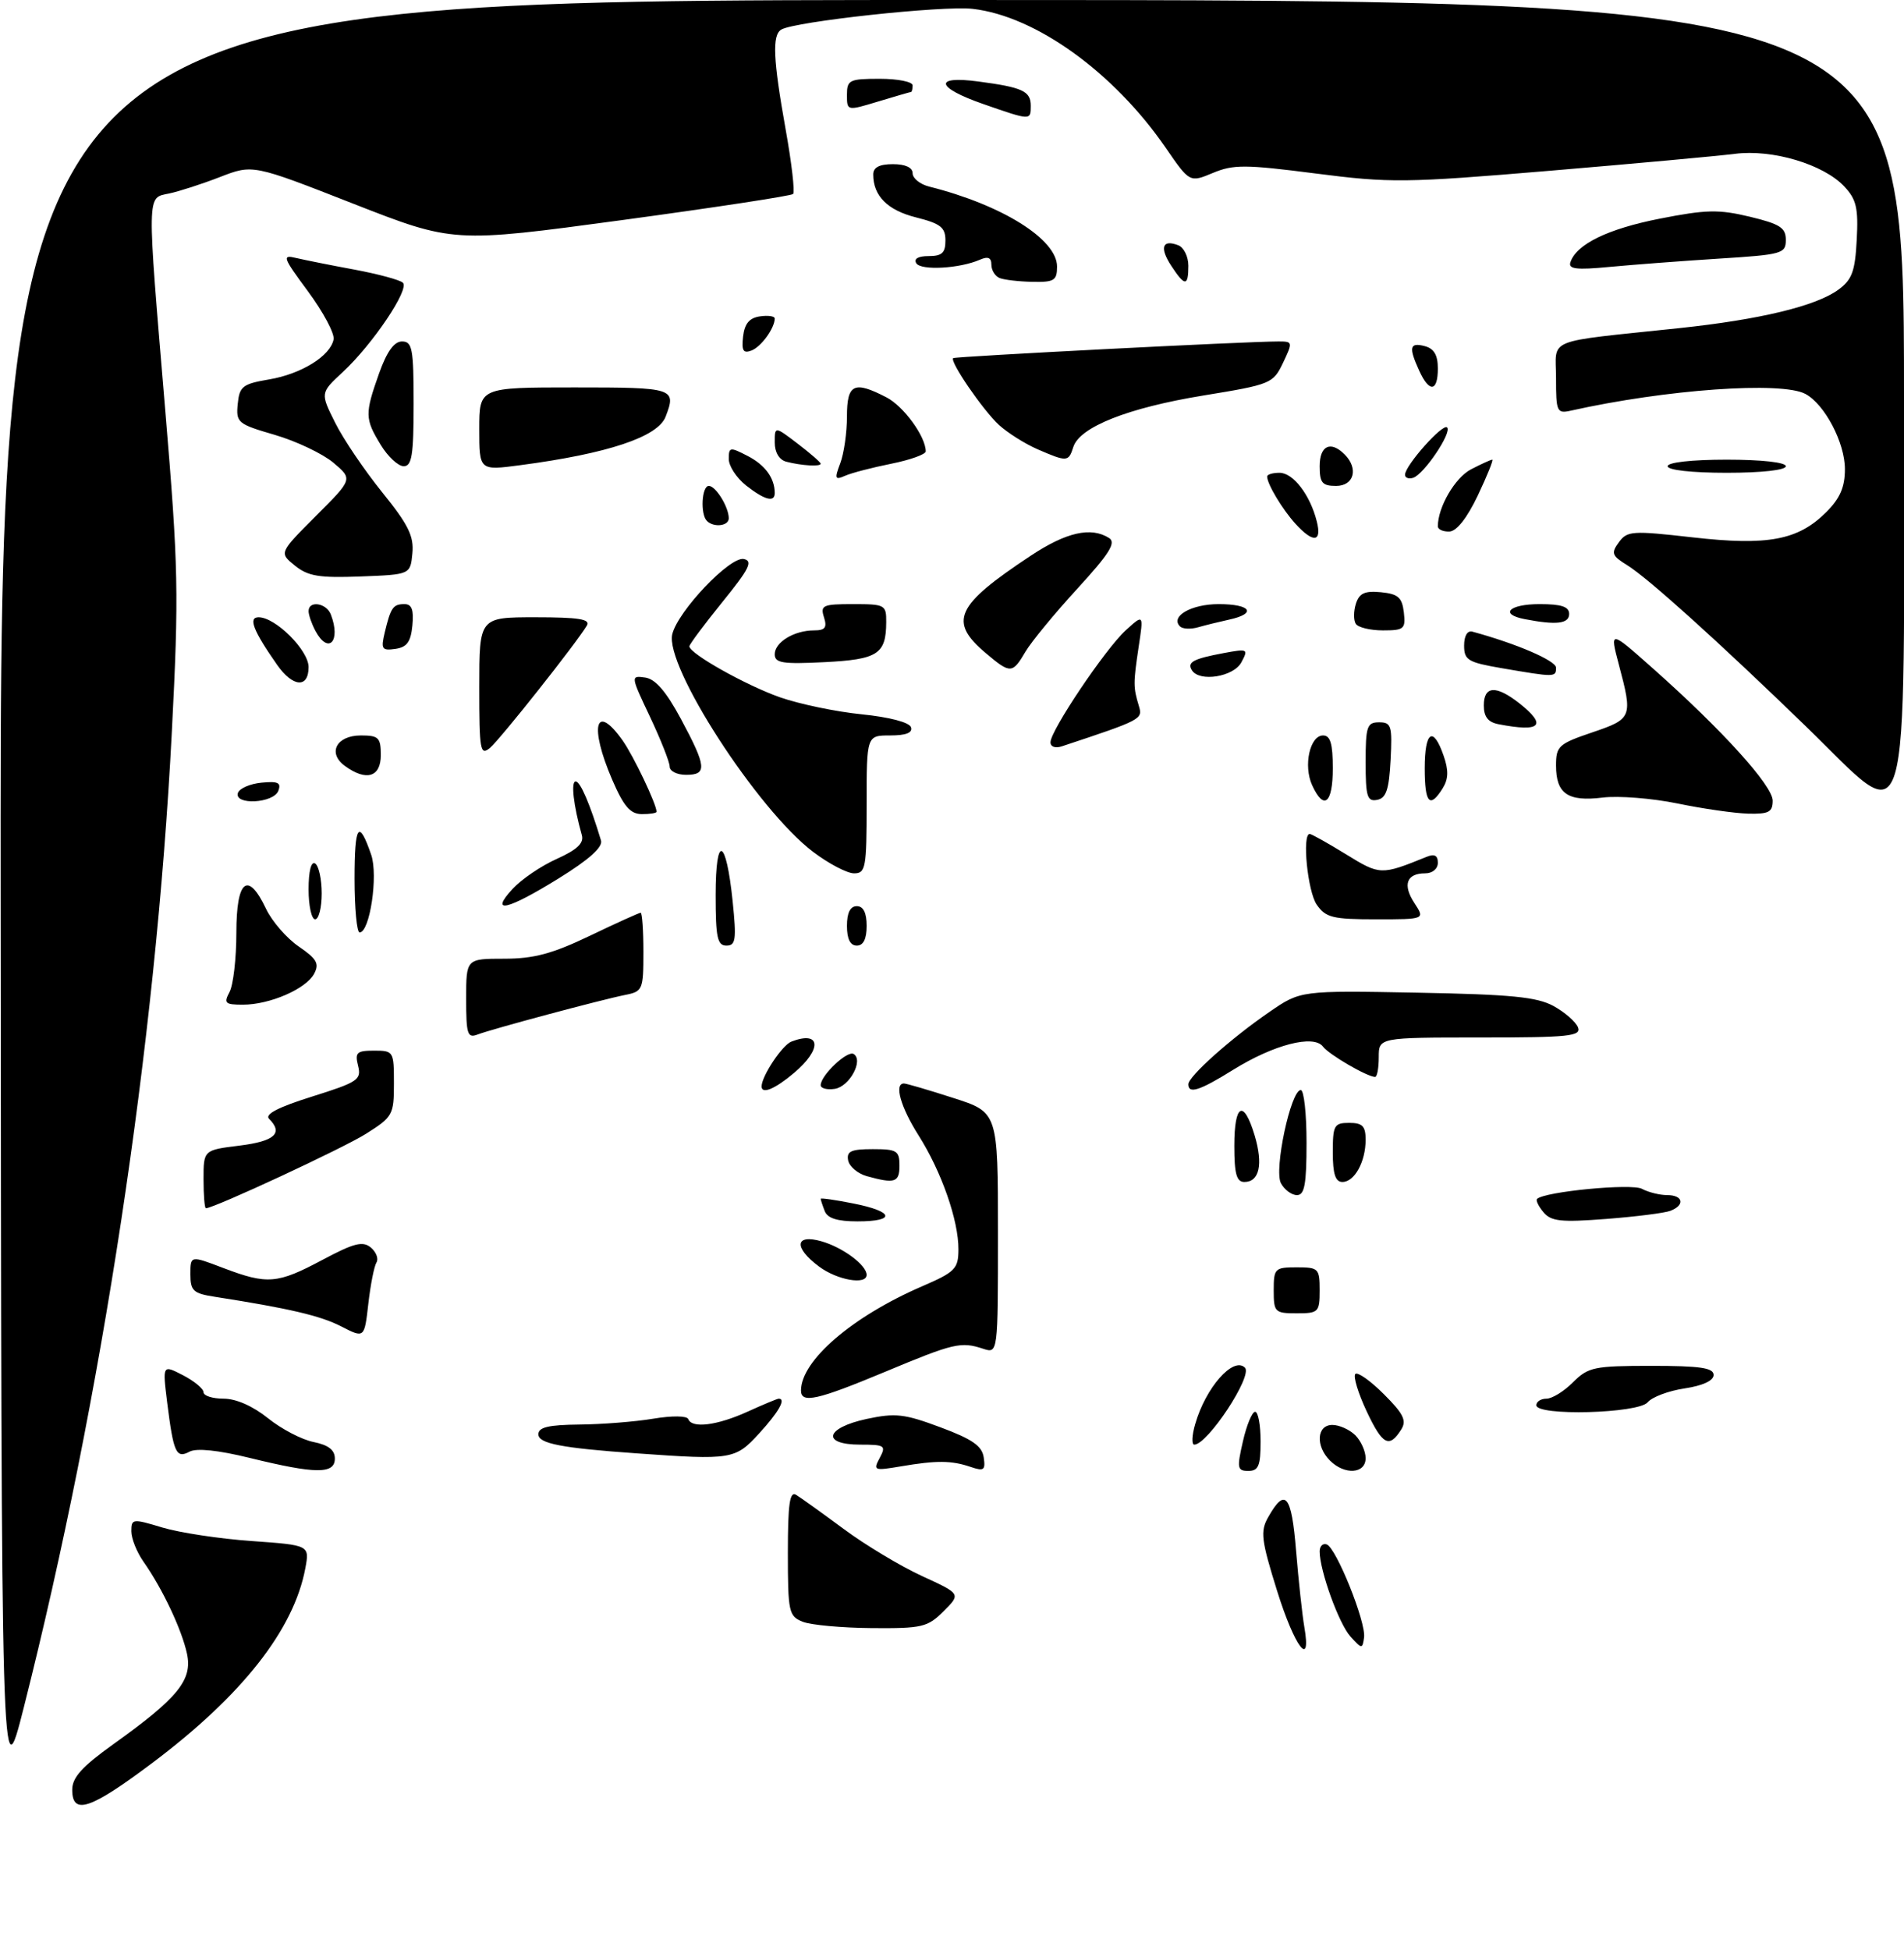 <?xml version="1.0" encoding="UTF-8" standalone="no"?>
<!DOCTYPE svg PUBLIC "-//W3C//DTD SVG 1.1//EN" "http://www.w3.org/Graphics/SVG/1.1/DTD/svg11.dtd" >
<svg xmlns="http://www.w3.org/2000/svg" xmlns:xlink="http://www.w3.org/1999/xlink" version="1.1" viewBox="0 0 290 297">
 <g >
 <path fill="currentColor"
d=" M 11.00 272.55 C 11.00 270.69 12.50 269.03 17.25 265.63 C 27.11 258.58 29.34 255.84 28.48 251.84 C 27.68 248.14 24.74 241.93 21.87 237.85 C 20.84 236.39 20.00 234.29 20.00 233.19 C 20.00 231.28 20.19 231.25 24.75 232.63 C 27.36 233.41 33.47 234.34 38.33 234.68 C 47.16 235.31 47.16 235.31 46.50 238.85 C 44.74 248.21 36.87 258.21 23.15 268.51 C 13.74 275.57 11.00 276.48 11.00 272.55 Z  M 0.10 136.75 C 0.00 0.00 0.00 0.00 145.00 0.00 C 290.00 0.00 290.00 0.00 290.00 60.36 C 290.00 130.78 291.32 126.38 275.00 110.56 C 261.74 97.71 250.97 88.00 247.85 86.08 C 245.50 84.63 245.35 84.24 246.57 82.58 C 247.84 80.84 248.59 80.79 257.77 81.83 C 269.29 83.14 273.88 82.27 278.17 77.98 C 280.26 75.89 281.00 74.18 281.00 71.44 C 281.00 67.42 277.92 61.56 274.98 59.99 C 271.35 58.05 253.74 59.30 239.25 62.54 C 237.13 63.01 237.00 62.72 237.00 57.58 C 237.00 51.35 234.96 52.18 255.77 49.97 C 268.05 48.67 276.60 46.61 280.00 44.12 C 282.08 42.60 282.55 41.34 282.80 36.52 C 283.06 31.69 282.75 30.36 280.91 28.40 C 277.72 25.01 269.95 22.69 264.22 23.43 C 261.62 23.76 248.93 24.92 236.00 26.01 C 213.99 27.86 211.73 27.88 200.38 26.42 C 189.66 25.04 187.86 25.03 184.73 26.34 C 181.20 27.81 181.20 27.81 177.54 22.49 C 169.62 11.00 157.76 2.46 148.17 1.35 C 143.64 0.82 120.98 3.28 118.99 4.51 C 117.59 5.37 117.75 9.01 119.66 19.70 C 120.58 24.82 121.09 29.25 120.80 29.54 C 120.51 29.83 108.74 31.62 94.66 33.53 C 69.05 36.99 69.05 36.99 53.78 31.01 C 38.50 25.02 38.50 25.02 33.50 26.96 C 30.75 28.03 27.26 29.15 25.75 29.47 C 22.33 30.18 22.35 28.92 25.17 62.50 C 27.18 86.47 27.26 90.30 26.17 111.50 C 23.72 159.12 15.56 212.82 3.63 260.00 C 0.21 273.50 0.21 273.50 0.10 136.75 Z  M 194.51 242.25 C 192.10 234.53 191.94 233.21 193.14 231.08 C 195.75 226.44 196.71 227.60 197.41 236.21 C 197.79 240.77 198.35 245.96 198.66 247.75 C 199.79 254.27 197.18 250.81 194.51 242.25 Z  M 205.68 249.21 C 203.92 247.26 201.00 239.17 201.00 236.26 C 201.00 235.47 201.48 234.99 202.06 235.19 C 203.51 235.67 208.09 247.06 207.76 249.37 C 207.51 251.15 207.42 251.14 205.68 249.21 Z  M 122.25 246.97 C 120.14 246.12 120.00 245.49 120.00 236.47 C 120.00 229.06 120.28 227.05 121.25 227.64 C 121.94 228.06 125.20 230.40 128.50 232.84 C 131.80 235.29 137.17 238.51 140.43 240.01 C 146.36 242.73 146.36 242.73 143.72 245.37 C 141.29 247.80 140.46 248.00 132.80 247.94 C 128.23 247.90 123.49 247.47 122.25 246.97 Z  M 38.02 222.02 C 33.21 220.84 29.94 220.50 28.87 221.07 C 26.83 222.16 26.43 221.28 25.46 213.57 C 24.75 207.82 24.75 207.82 27.87 209.43 C 29.59 210.32 31.00 211.49 31.00 212.03 C 31.00 212.56 32.38 213.00 34.06 213.00 C 35.96 213.00 38.52 214.13 40.82 215.98 C 42.86 217.62 45.98 219.25 47.76 219.60 C 50.03 220.06 51.00 220.81 51.00 222.12 C 51.00 224.51 48.10 224.49 38.02 222.02 Z  M 133.99 222.02 C 134.99 220.15 134.77 220.00 131.04 220.00 C 125.06 220.00 125.69 217.45 131.99 216.09 C 136.39 215.15 137.75 215.31 143.24 217.36 C 148.08 219.16 149.58 220.20 149.83 221.94 C 150.12 223.90 149.86 224.08 147.83 223.39 C 144.92 222.40 142.66 222.38 137.20 223.31 C 133.11 224.00 132.96 223.94 133.99 222.02 Z  M 189.31 219.50 C 189.87 217.03 190.71 215.00 191.17 215.00 C 191.63 215.00 192.00 217.03 192.00 219.50 C 192.00 223.22 191.68 224.00 190.14 224.00 C 188.45 224.00 188.37 223.59 189.31 219.50 Z  M 202.57 222.43 C 200.34 220.20 200.55 217.00 202.93 217.00 C 203.99 217.00 205.56 217.71 206.43 218.57 C 207.29 219.44 208.00 221.01 208.00 222.07 C 208.00 224.45 204.80 224.66 202.57 222.43 Z  M 97.00 221.33 C 85.53 220.52 82.00 219.84 82.00 218.43 C 82.00 217.35 83.53 216.99 88.25 216.94 C 91.69 216.91 96.75 216.51 99.50 216.05 C 102.37 215.57 104.64 215.60 104.83 216.11 C 105.38 217.57 109.21 217.09 113.86 214.98 C 116.26 213.89 118.39 213.00 118.61 213.00 C 119.76 213.00 118.62 215.02 115.62 218.30 C 111.98 222.27 111.47 222.36 97.00 221.33 Z  M 182.04 216.88 C 183.63 211.31 187.86 206.52 189.62 208.28 C 190.84 209.51 183.93 220.00 181.90 220.00 C 181.48 220.00 181.54 218.59 182.04 216.88 Z  M 208.14 214.89 C 206.85 212.14 206.08 209.59 206.43 209.24 C 206.78 208.89 208.73 210.27 210.77 212.31 C 213.77 215.30 214.28 216.34 213.42 217.70 C 211.59 220.60 210.57 220.06 208.14 214.89 Z  M 234.00 214.00 C 234.00 213.45 234.70 213.00 235.55 213.00 C 236.40 213.00 238.22 211.88 239.59 210.50 C 241.91 208.19 242.79 208.00 251.55 208.00 C 258.94 208.00 261.00 208.30 261.00 209.39 C 261.00 210.26 259.36 211.02 256.58 211.44 C 254.15 211.80 251.62 212.75 250.96 213.55 C 249.54 215.26 234.00 215.67 234.00 214.00 Z  M 122.00 211.75 C 122.02 207.19 129.79 200.50 140.44 195.89 C 145.49 193.71 145.97 193.22 145.98 190.28 C 146.01 185.88 143.40 178.42 139.91 172.91 C 137.17 168.59 136.16 165.00 137.68 165.00 C 138.05 165.00 141.43 165.99 145.18 167.20 C 152.00 169.39 152.00 169.39 152.00 187.76 C 152.00 206.13 152.00 206.13 149.75 205.40 C 146.35 204.28 145.29 204.53 134.76 208.93 C 124.45 213.23 122.00 213.78 122.00 211.75 Z  M 51.98 202.00 C 48.82 200.37 44.03 199.25 32.75 197.49 C 29.43 196.98 29.00 196.58 29.00 194.05 C 29.00 191.19 29.00 191.19 34.01 193.10 C 40.73 195.65 42.23 195.53 49.10 191.87 C 53.92 189.30 55.25 188.96 56.48 189.98 C 57.30 190.67 57.69 191.69 57.34 192.26 C 56.99 192.82 56.43 195.65 56.10 198.55 C 55.50 203.81 55.50 203.81 51.98 202.00 Z  M 194.00 196.50 C 194.00 193.17 194.17 193.00 197.50 193.00 C 200.83 193.00 201.00 193.17 201.00 196.50 C 201.00 199.83 200.83 200.00 197.50 200.00 C 194.17 200.00 194.00 199.83 194.00 196.50 Z  M 124.75 192.88 C 120.85 189.98 121.07 187.87 125.14 189.04 C 128.38 189.97 132.00 192.67 132.00 194.15 C 132.00 195.73 127.51 194.95 124.75 192.88 Z  M 125.61 184.42 C 125.27 183.55 125.00 182.71 125.00 182.56 C 125.00 182.41 127.25 182.73 130.00 183.28 C 136.17 184.50 136.51 186.00 130.61 186.00 C 127.52 186.00 126.03 185.53 125.61 184.42 Z  M 235.09 184.61 C 234.33 183.70 233.89 182.79 234.11 182.58 C 235.29 181.46 248.49 180.19 250.08 181.04 C 251.06 181.57 252.80 182.00 253.93 182.00 C 256.37 182.00 256.68 183.53 254.42 184.39 C 253.55 184.73 249.15 185.28 244.65 185.63 C 237.74 186.16 236.25 186.00 235.09 184.61 Z  M 31.00 179.57 C 31.00 175.14 31.00 175.14 36.50 174.46 C 41.84 173.79 43.18 172.58 40.98 170.38 C 40.29 169.69 42.40 168.60 47.54 166.99 C 54.51 164.80 55.07 164.43 54.54 162.31 C 54.03 160.28 54.33 160.00 56.98 160.00 C 59.94 160.00 60.00 160.11 60.00 164.99 C 60.00 169.77 59.82 170.09 55.75 172.66 C 52.27 174.86 32.60 184.00 31.36 184.00 C 31.16 184.00 31.00 182.01 31.00 179.57 Z  M 195.10 180.19 C 194.01 178.16 196.60 166.00 198.12 166.00 C 198.61 166.00 199.00 169.60 199.00 174.00 C 199.00 180.36 198.70 182.00 197.54 182.00 C 196.73 182.00 195.63 181.18 195.10 180.19 Z  M 132.01 179.11 C 130.63 178.72 129.36 177.64 129.18 176.71 C 128.92 175.32 129.63 175.00 132.93 175.00 C 136.60 175.00 137.00 175.24 137.00 177.50 C 137.00 180.08 136.30 180.30 132.01 179.11 Z  M 188.00 174.50 C 188.00 168.07 189.42 167.34 191.10 172.92 C 192.41 177.32 191.82 180.00 189.53 180.00 C 188.34 180.00 188.00 178.77 188.00 174.50 Z  M 203.00 175.50 C 203.00 171.37 203.20 171.00 205.50 171.00 C 207.52 171.00 208.00 171.50 208.00 173.57 C 208.00 176.92 206.31 180.00 204.46 180.00 C 203.40 180.00 203.00 178.79 203.00 175.50 Z  M 116.00 165.45 C 116.00 163.88 119.14 159.16 120.54 158.62 C 125.04 156.90 125.26 159.76 120.92 163.41 C 118.03 165.85 116.00 166.69 116.00 165.45 Z  M 125.00 165.26 C 125.00 163.77 129.06 159.92 130.02 160.51 C 131.56 161.47 129.39 165.48 127.14 165.82 C 125.96 166.00 125.00 165.74 125.00 165.26 Z  M 181.00 165.12 C 181.00 163.92 187.49 158.13 193.34 154.11 C 198.09 150.84 198.09 150.84 215.80 151.17 C 230.18 151.44 234.09 151.82 236.63 153.21 C 238.35 154.16 240.02 155.62 240.35 156.46 C 240.86 157.80 238.97 158.00 225.47 158.00 C 210.00 158.00 210.00 158.00 210.00 161.00 C 210.00 162.65 209.75 164.00 209.45 164.00 C 208.26 164.00 202.44 160.62 201.50 159.38 C 200.08 157.51 194.00 159.08 187.82 162.92 C 182.71 166.10 181.00 166.65 181.00 165.12 Z  M 71.00 152.11 C 71.00 146.00 71.00 146.00 76.78 146.00 C 81.32 146.00 84.11 145.25 89.86 142.50 C 93.88 140.57 97.35 139.00 97.58 139.00 C 97.81 139.00 98.00 141.69 98.00 144.98 C 98.00 150.71 97.88 150.99 95.25 151.51 C 91.51 152.26 74.92 156.71 72.75 157.54 C 71.20 158.14 71.00 157.51 71.00 152.11 Z  M 34.96 151.07 C 35.53 150.00 36.00 145.95 36.00 142.07 C 36.00 133.96 37.75 132.56 40.53 138.42 C 41.43 140.31 43.66 142.88 45.50 144.14 C 48.26 146.03 48.67 146.75 47.84 148.30 C 46.60 150.61 41.09 153.00 37.00 153.00 C 34.27 153.00 34.05 152.78 34.96 151.07 Z  M 109.00 136.30 C 109.00 126.93 110.59 127.52 111.59 137.25 C 112.19 143.12 112.06 144.00 110.64 144.00 C 109.26 144.00 109.00 142.77 109.00 136.30 Z  M 129.00 141.00 C 129.00 139.00 129.50 138.00 130.50 138.00 C 131.50 138.00 132.00 139.00 132.00 141.00 C 132.00 143.00 131.50 144.00 130.50 144.00 C 129.50 144.00 129.00 143.00 129.00 141.00 Z  M 54.00 133.83 C 54.00 125.58 54.64 124.65 56.54 130.18 C 57.62 133.33 56.33 142.00 54.77 142.00 C 54.35 142.00 54.00 138.33 54.00 133.83 Z  M 47.00 135.44 C 47.00 132.66 47.39 131.12 48.00 131.50 C 48.55 131.84 49.00 133.89 49.00 136.06 C 49.00 138.23 48.55 140.00 48.00 140.00 C 47.45 140.00 47.00 137.95 47.00 135.44 Z  M 200.56 137.78 C 199.16 135.78 198.29 127.00 199.48 127.00 C 199.75 127.00 202.23 128.39 205.00 130.09 C 210.19 133.29 210.34 133.30 217.25 130.50 C 218.48 129.99 219.00 130.26 219.00 131.39 C 219.00 132.32 218.18 133.00 217.06 133.00 C 214.23 133.00 213.60 134.74 215.44 137.54 C 217.05 140.00 217.05 140.00 209.58 140.00 C 203.00 140.00 201.93 139.74 200.56 137.78 Z  M 78.08 135.36 C 79.41 133.91 82.43 131.86 84.80 130.80 C 87.91 129.40 88.96 128.40 88.62 127.18 C 87.34 122.63 86.93 119.00 87.68 119.00 C 88.39 119.00 89.87 122.45 91.54 128.00 C 91.84 129.00 89.72 130.91 85.12 133.75 C 77.24 138.63 74.49 139.26 78.08 135.36 Z  M 123.83 129.72 C 115.34 123.27 101.19 101.38 102.40 96.56 C 103.29 93.01 111.21 84.70 113.29 85.13 C 114.72 85.43 114.13 86.63 110.02 91.69 C 107.26 95.10 105.00 98.13 105.00 98.43 C 105.00 99.53 113.60 104.36 118.80 106.19 C 121.74 107.22 127.34 108.39 131.24 108.78 C 135.47 109.21 138.50 110.00 138.75 110.75 C 139.03 111.59 138.00 112.00 135.58 112.00 C 132.00 112.00 132.00 112.00 132.00 122.50 C 132.00 132.19 131.85 133.00 130.08 133.00 C 129.02 133.00 126.21 131.52 123.83 129.72 Z  M 93.24 118.73 C 89.72 110.56 90.68 106.92 94.82 112.75 C 96.49 115.10 100.00 122.47 100.00 123.62 C 100.00 123.83 98.99 123.99 97.75 123.98 C 96.00 123.97 95.00 122.81 93.24 118.73 Z  M 255.50 122.36 C 251.65 121.57 246.52 121.16 244.10 121.46 C 238.80 122.11 237.00 120.88 237.00 116.58 C 237.00 113.63 237.38 113.28 242.50 111.54 C 248.61 109.47 248.70 109.23 246.57 101.22 C 245.17 95.94 245.17 95.94 251.83 101.86 C 262.31 111.16 270.00 119.65 270.00 121.93 C 270.00 123.67 269.41 123.99 266.25 123.91 C 264.19 123.85 259.35 123.16 255.50 122.36 Z  M 36.24 120.75 C 36.47 120.06 38.08 119.36 39.82 119.19 C 42.35 118.94 42.86 119.19 42.39 120.44 C 41.65 122.35 35.62 122.65 36.24 120.75 Z  M 199.85 119.57 C 198.49 116.59 199.51 112.00 201.52 112.00 C 202.63 112.00 203.00 113.25 203.00 117.00 C 203.00 122.38 201.64 123.49 199.85 119.57 Z  M 208.00 116.07 C 208.00 110.62 208.21 110.00 210.05 110.00 C 211.91 110.00 212.07 110.52 211.80 115.74 C 211.56 120.27 211.13 121.55 209.75 121.81 C 208.24 122.10 208.00 121.32 208.00 116.07 Z  M 217.00 117.00 C 217.00 111.36 218.28 110.49 219.87 115.06 C 220.66 117.33 220.62 118.63 219.73 120.06 C 217.77 123.19 217.00 122.33 217.00 117.00 Z  M 52.53 116.64 C 49.84 114.68 51.24 112.00 54.97 112.00 C 57.67 112.00 58.00 112.33 58.00 115.00 C 58.00 118.36 55.78 119.02 52.53 116.64 Z  M 102.00 116.75 C 102.00 116.06 100.65 112.66 99.01 109.18 C 96.04 102.91 96.04 102.87 98.26 103.18 C 99.83 103.40 101.46 105.30 103.72 109.50 C 107.62 116.77 107.74 118.00 104.50 118.00 C 103.12 118.00 102.00 117.44 102.00 116.75 Z  M 73.00 104.62 C 73.00 94.00 73.00 94.00 81.56 94.00 C 88.13 94.00 89.95 94.29 89.39 95.25 C 87.92 97.78 76.18 112.60 74.62 113.90 C 73.14 115.12 73.00 114.29 73.00 104.62 Z  M 160.00 113.04 C 160.00 111.25 168.33 98.86 171.45 96.00 C 174.19 93.50 174.19 93.50 173.43 98.50 C 172.60 104.07 172.60 104.65 173.46 107.50 C 174.07 109.53 173.93 109.61 161.75 113.65 C 160.74 113.99 160.00 113.73 160.00 113.04 Z  M 228.25 110.29 C 226.65 109.99 226.00 109.16 226.00 107.43 C 226.00 104.44 227.86 104.32 231.37 107.07 C 235.71 110.49 234.69 111.54 228.25 110.29 Z  M 42.21 101.25 C 38.56 96.04 37.77 94.00 39.39 94.00 C 41.96 94.00 47.00 99.02 47.00 101.59 C 47.00 104.84 44.61 104.67 42.21 101.25 Z  M 181.54 102.07 C 180.78 100.84 181.73 100.33 186.36 99.46 C 190.06 98.77 190.17 98.82 189.07 100.87 C 187.89 103.08 182.68 103.91 181.54 102.07 Z  M 228.75 101.76 C 223.58 100.87 223.00 100.53 223.00 98.31 C 223.00 96.83 223.50 95.99 224.25 96.19 C 230.98 98.02 237.00 100.61 237.00 101.68 C 237.00 103.15 236.86 103.15 228.75 101.76 Z  M 150.20 99.51 C 144.41 94.64 145.51 92.23 156.99 84.63 C 162.41 81.04 166.17 80.19 168.92 81.93 C 170.03 82.63 169.00 84.29 164.09 89.65 C 160.65 93.40 157.10 97.71 156.20 99.23 C 154.21 102.62 153.90 102.63 150.20 99.51 Z  M 118.00 99.64 C 118.00 97.80 120.96 96.00 124.00 96.00 C 125.68 96.00 126.00 95.57 125.50 94.00 C 124.92 92.18 125.32 92.00 129.93 92.00 C 134.80 92.00 135.00 92.11 134.98 94.75 C 134.96 99.62 133.70 100.43 125.55 100.84 C 119.19 101.16 118.00 100.97 118.00 99.64 Z  M 58.60 96.32 C 59.51 92.51 59.87 92.00 61.62 92.00 C 62.72 92.00 63.04 92.88 62.81 95.25 C 62.57 97.76 61.98 98.57 60.21 98.82 C 58.17 99.11 58.00 98.85 58.60 96.32 Z  M 48.04 96.07 C 47.47 95.00 47.00 93.65 47.00 93.07 C 47.00 91.40 49.72 91.82 50.39 93.58 C 51.97 97.68 50.01 99.75 48.04 96.07 Z  M 179.73 95.40 C 178.20 93.87 181.44 92.00 185.62 92.00 C 190.51 92.00 191.49 93.42 187.25 94.35 C 185.74 94.68 183.59 95.21 182.47 95.53 C 181.36 95.85 180.13 95.79 179.73 95.40 Z  M 206.49 94.99 C 206.15 94.44 206.16 93.06 206.52 91.93 C 207.03 90.34 207.87 89.95 210.34 90.19 C 212.95 90.45 213.55 90.98 213.82 93.25 C 214.11 95.79 213.86 96.00 210.63 96.00 C 208.70 96.00 206.84 95.55 206.49 94.99 Z  M 232.25 94.29 C 228.32 93.54 229.83 92.00 234.50 92.00 C 237.83 92.00 239.00 92.39 239.00 93.50 C 239.00 94.99 237.05 95.22 232.25 94.29 Z  M 44.91 86.13 C 42.51 84.19 42.51 84.19 48.12 78.57 C 53.74 72.96 53.74 72.96 50.77 70.46 C 49.14 69.09 45.14 67.19 41.87 66.23 C 36.20 64.58 35.93 64.36 36.21 61.52 C 36.47 58.84 36.94 58.47 41.00 57.78 C 45.90 56.95 50.32 54.21 50.81 51.69 C 50.99 50.81 49.24 47.53 46.93 44.40 C 43.06 39.17 42.92 38.76 45.11 39.29 C 46.43 39.60 50.42 40.40 54.00 41.06 C 57.58 41.73 60.89 42.62 61.36 43.05 C 62.43 44.01 56.77 52.43 52.20 56.67 C 48.78 59.84 48.78 59.84 51.05 64.38 C 52.29 66.87 55.52 71.64 58.22 74.98 C 62.20 79.90 63.06 81.65 62.81 84.27 C 62.50 87.50 62.50 87.50 54.91 87.79 C 48.60 88.03 46.91 87.75 44.91 86.13 Z  M 197.30 79.75 C 195.31 77.56 193.00 73.71 193.00 72.57 C 193.00 72.25 193.85 72.00 194.88 72.00 C 196.97 72.00 199.55 75.37 200.56 79.40 C 201.37 82.60 200.02 82.74 197.30 79.75 Z  M 219.00 80.15 C 219.00 77.23 221.62 72.73 224.06 71.47 C 225.62 70.66 227.07 70.00 227.29 70.00 C 227.50 70.00 226.51 72.45 225.09 75.45 C 223.44 78.91 221.86 80.91 220.75 80.95 C 219.79 80.98 219.00 80.62 219.00 80.15 Z  M 107.67 79.33 C 106.64 78.30 106.88 74.00 107.96 74.00 C 109.02 74.00 111.00 77.22 111.00 78.93 C 111.00 80.11 108.72 80.38 107.67 79.33 Z  M 113.63 73.93 C 112.19 72.79 111.00 70.98 111.00 69.90 C 111.00 68.07 111.18 68.04 113.88 69.44 C 116.54 70.81 118.00 72.82 118.00 75.08 C 118.00 76.56 116.46 76.15 113.63 73.93 Z  M 201.00 71.00 C 201.00 67.85 202.67 67.07 204.80 69.20 C 206.95 71.35 206.24 74.00 203.50 74.00 C 201.39 74.00 201.00 73.53 201.00 71.00 Z  M 127.98 70.55 C 128.54 69.08 129.00 65.87 129.00 63.43 C 129.00 58.46 130.06 57.94 135.03 60.52 C 137.64 61.87 141.00 66.49 141.00 68.74 C 141.00 69.19 138.64 70.04 135.75 70.62 C 132.86 71.20 129.70 72.02 128.73 72.45 C 127.17 73.14 127.08 72.92 127.98 70.55 Z  M 214.00 72.30 C 214.00 70.90 219.74 64.44 220.41 65.09 C 221.19 65.85 216.90 72.21 215.25 72.76 C 214.56 72.98 214.00 72.77 214.00 72.30 Z  M 73.00 65.33 C 73.00 59.00 73.00 59.00 87.50 59.00 C 102.70 59.00 103.05 59.11 101.38 63.46 C 100.19 66.54 92.59 69.08 79.25 70.84 C 73.00 71.67 73.00 71.67 73.00 65.33 Z  M 254.00 71.00 C 254.00 70.41 257.67 70.00 263.00 70.00 C 268.33 70.00 272.00 70.41 272.00 71.00 C 272.00 71.59 268.33 72.00 263.00 72.00 C 257.67 72.00 254.00 71.59 254.00 71.00 Z  M 57.99 67.75 C 55.57 63.78 55.55 63.04 57.73 56.88 C 58.92 53.54 60.03 52.00 61.23 52.00 C 62.80 52.00 63.00 53.09 63.00 61.50 C 63.00 69.32 62.73 71.00 61.49 71.00 C 60.65 71.00 59.08 69.54 57.99 67.75 Z  M 119.75 70.31 C 118.68 70.03 118.00 68.89 118.00 67.38 C 118.00 64.90 118.00 64.90 121.50 67.57 C 123.42 69.04 125.00 70.41 125.00 70.62 C 125.00 71.09 122.09 70.92 119.75 70.31 Z  M 158.01 68.41 C 156.09 67.57 153.44 65.90 152.14 64.70 C 149.68 62.43 144.61 55.02 145.18 54.54 C 145.49 54.28 190.09 51.99 194.73 52.00 C 196.91 52.00 196.92 52.09 195.42 55.25 C 193.91 58.41 193.59 58.55 183.29 60.23 C 171.80 62.11 164.45 65.02 163.48 68.07 C 162.75 70.36 162.53 70.37 158.01 68.41 Z  M 216.16 56.45 C 214.53 52.88 214.70 52.11 217.00 52.71 C 218.42 53.08 219.00 54.07 219.00 56.12 C 219.00 59.68 217.70 59.84 216.16 56.45 Z  M 113.18 51.24 C 113.41 49.28 114.14 48.41 115.75 48.18 C 116.99 48.00 118.00 48.15 118.00 48.50 C 118.00 49.97 115.94 52.81 114.46 53.38 C 113.20 53.86 112.93 53.41 113.18 51.24 Z  M 152.25 42.34 C 151.56 42.06 151.00 41.15 151.00 40.31 C 151.00 39.23 150.49 39.01 149.25 39.55 C 146.18 40.90 140.26 41.23 139.56 40.09 C 139.14 39.41 139.84 39.00 141.44 39.00 C 143.47 39.00 144.00 38.51 144.00 36.62 C 144.00 34.63 143.26 34.05 139.53 33.11 C 135.18 32.02 133.00 29.83 133.00 26.57 C 133.00 25.49 133.94 25.00 136.00 25.00 C 137.90 25.00 139.00 25.51 139.00 26.39 C 139.00 27.16 140.14 28.07 141.54 28.42 C 152.61 31.20 161.00 36.44 161.00 40.59 C 161.00 42.72 160.57 42.99 157.25 42.92 C 155.19 42.88 152.94 42.62 152.25 42.34 Z  M 178.39 40.47 C 176.58 37.71 177.03 36.41 179.46 37.35 C 180.31 37.67 181.00 39.08 181.00 40.47 C 181.00 43.65 180.47 43.65 178.39 40.47 Z  M 239.19 39.94 C 240.10 37.19 244.87 34.86 252.80 33.30 C 259.86 31.91 261.78 31.87 266.50 33.00 C 271.11 34.11 272.00 34.68 272.00 36.53 C 272.00 38.63 271.46 38.78 261.75 39.39 C 256.11 39.75 248.63 40.32 245.12 40.65 C 240.09 41.13 238.84 40.98 239.19 39.94 Z  M 149.75 15.84 C 142.52 13.32 142.13 11.49 149.01 12.41 C 155.75 13.30 157.00 13.88 157.00 16.11 C 157.00 18.37 157.02 18.37 149.75 15.84 Z  M 129.00 14.45 C 129.00 12.18 129.36 12.00 134.00 12.00 C 136.75 12.00 139.00 12.45 139.00 13.00 C 139.00 13.55 138.89 14.00 138.75 14.01 C 138.61 14.02 136.36 14.67 133.75 15.46 C 129.00 16.90 129.00 16.90 129.00 14.45 Z "/>
</g>
</svg>